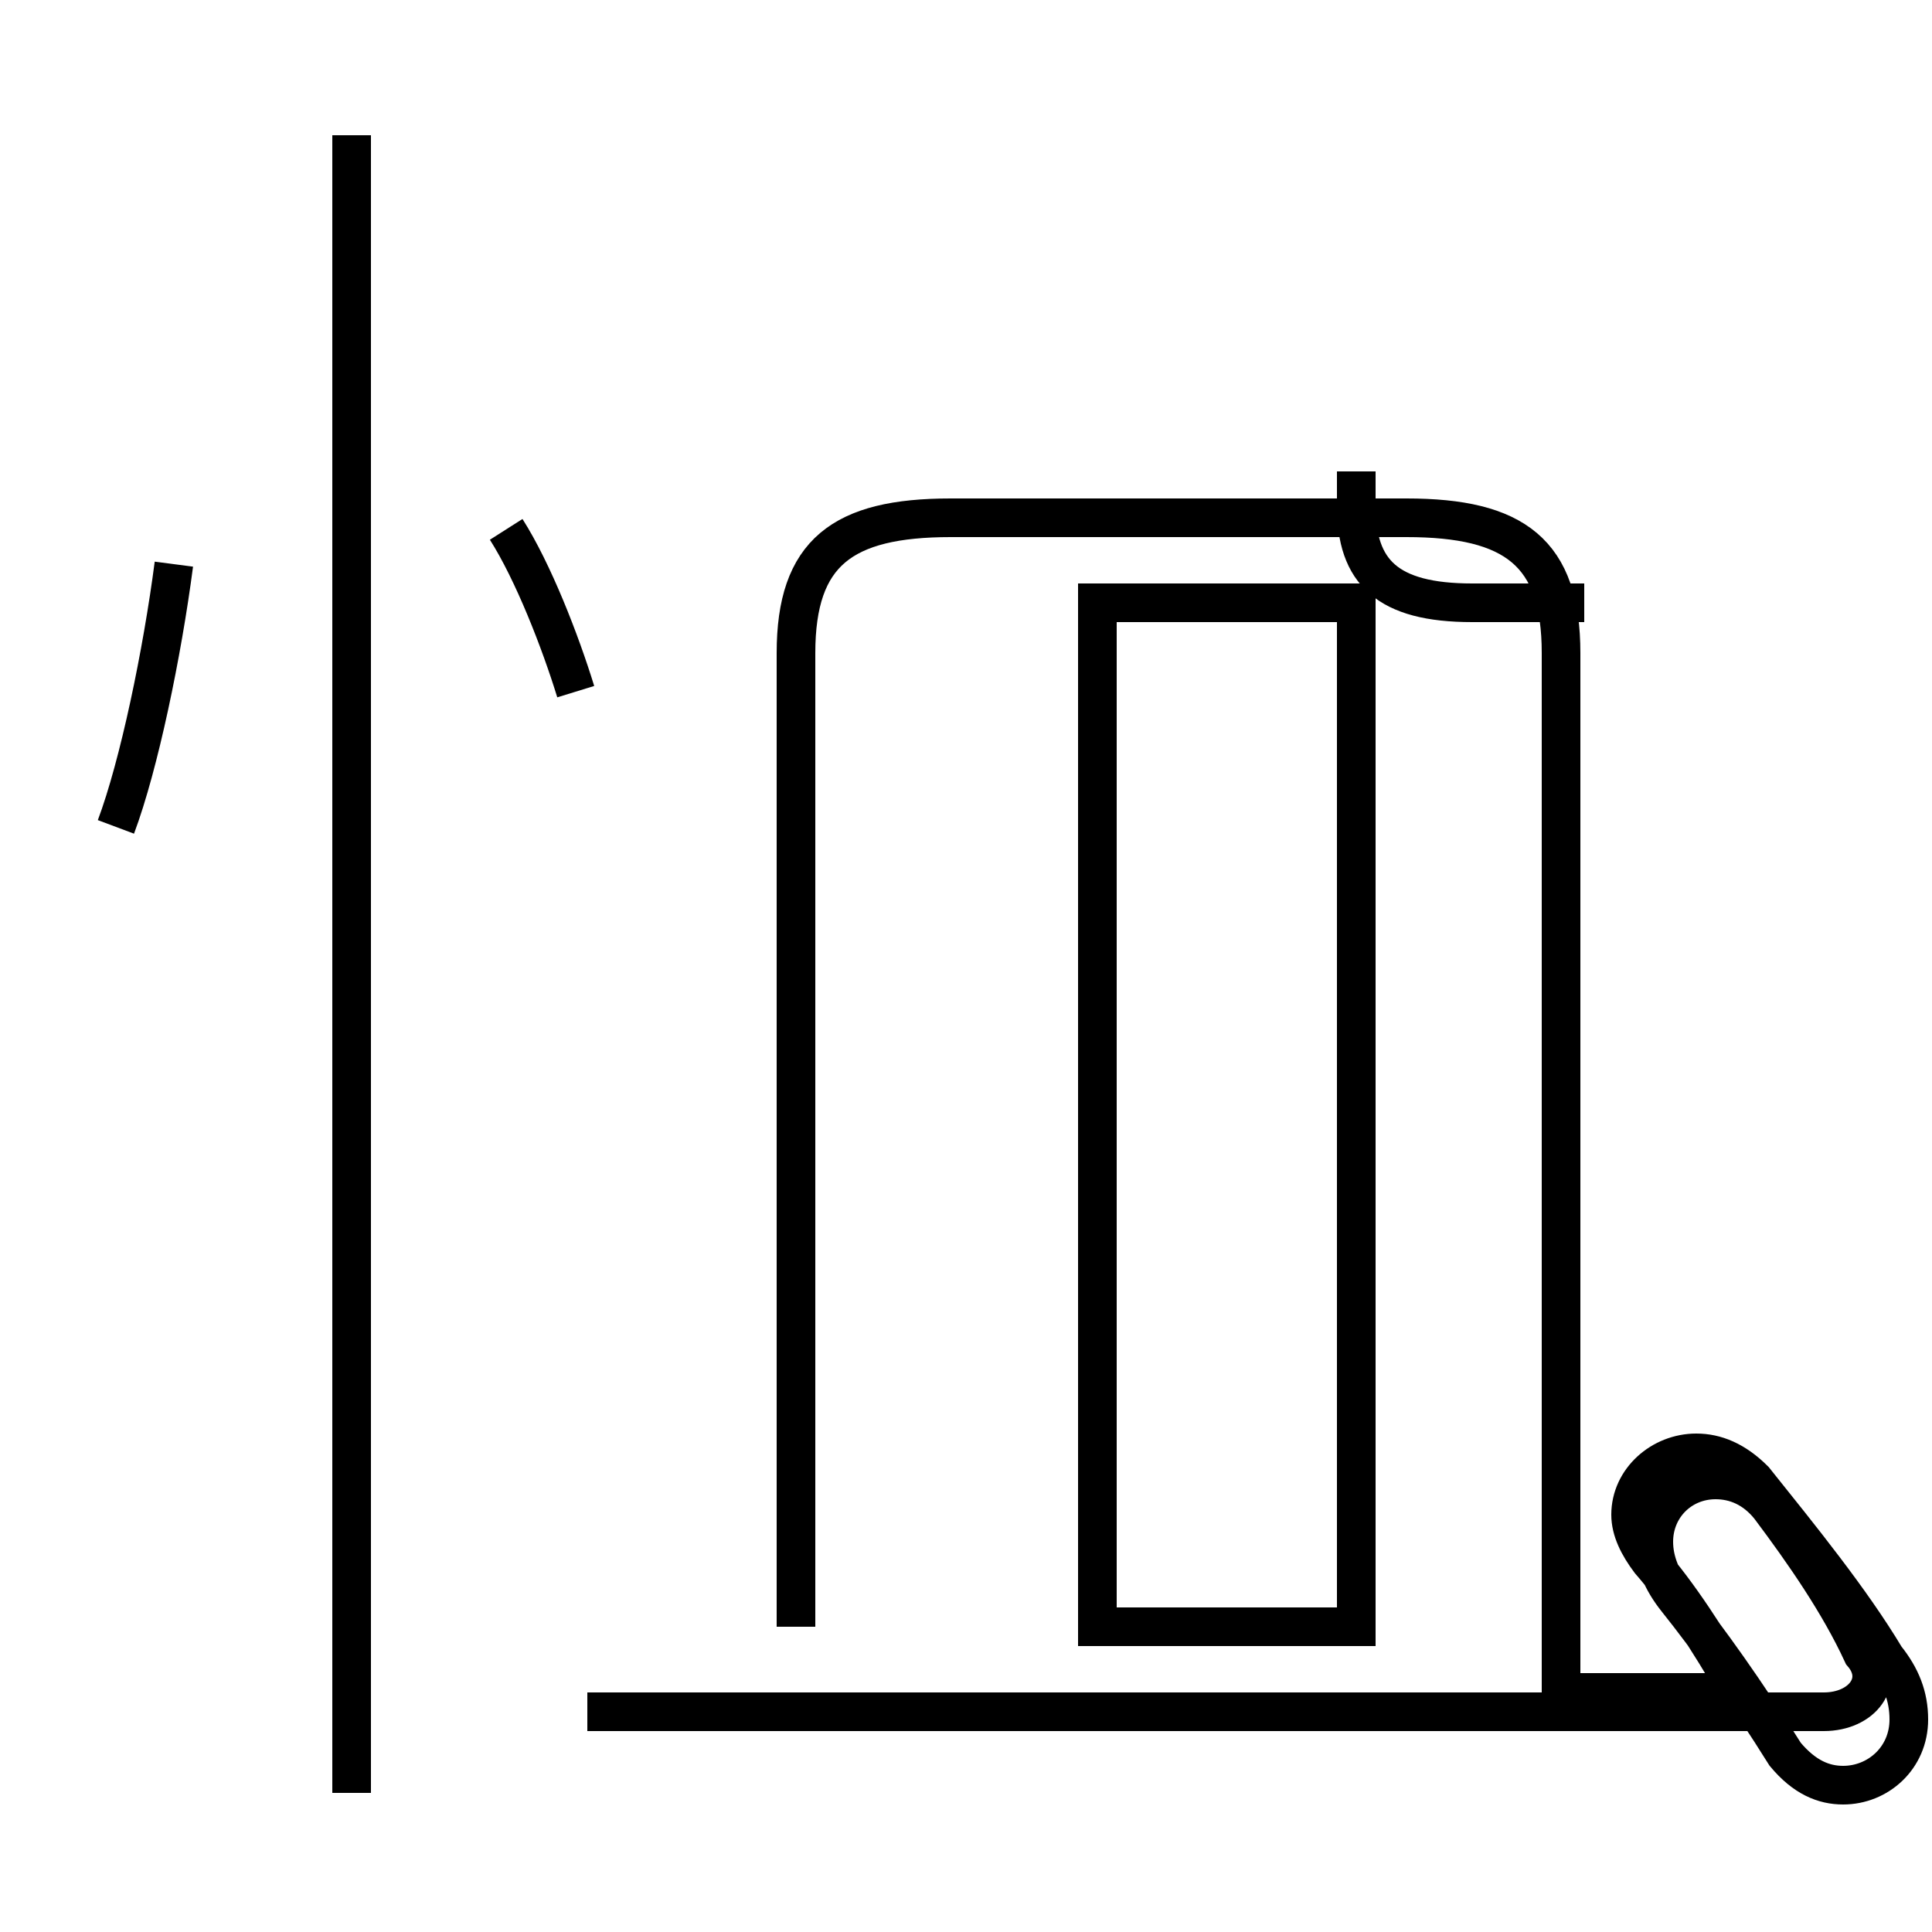<?xml version='1.0' encoding='utf8'?>
<svg viewBox="0.0 -44.0 50.0 50.0" version="1.1" xmlns="http://www.w3.org/2000/svg">
<rect x="0.0" y="-44.0" width="50.0" height="50.0" fill="#808080" stroke="none"/>
<rect x="-1000" y="-1000" width="2000" height="2000" stroke="white" fill="white"/>
<g style="fill:none; stroke:#000000;  stroke-width:1">
<path d="M 3.0 22.6 C 3.6 24.2 4.2 27.1 4.5 29.4 M 14.9 26.1 C 14.5 27.4 13.8 29.2 13.1 30.3 M 9.1 -2.4 L 9.1 40.5 M 15.2 -0.3 L 47.2 -0.3 C 48.2 -0.3 48.8 0.5 48.2 1.2 C 47.6 2.5 46.7 3.8 45.8 5.0 C 45.4 5.5 44.9 5.7 44.4 5.7 C 43.5 5.7 42.8 5.0 42.8 4.1 C 42.8 3.6 43.0 3.1 43.4 2.6 C 44.2 1.6 45.2 0.2 46.2 -1.4 C 46.7 -2.0 47.2 -2.2 47.7 -2.2 C 48.6 -2.2 49.4 -1.5 49.4 -0.5 C 49.4 0.1 49.2 0.6 48.8 1.1 C 47.9 2.6 46.6 4.2 45.4 5.7 C 44.9 6.2 44.4 6.4 43.9 6.4 C 43.0 6.4 42.2 5.7 42.2 4.8 C 42.2 4.4 42.4 4.0 42.7 3.6 C 43.4 2.8 44.2 1.6 45.0 0.2 C 43.5 0.2 42.0 0.2 40.4 0.2 L 40.4 27.1 C 40.4 29.7 39.2 30.6 36.4 30.6 L 24.6 30.6 C 21.8 30.6 20.6 29.7 20.6 27.1 L 20.6 1.9 M 35.1 28.4 L 35.1 1.9 L 28.4 1.9 L 28.4 28.4 Z M 41.0 28.4 L 38.1 28.4 C 35.9 28.4 35.1 29.2 35.1 30.9 L 35.1 31.8" transform="scale(1, -1)" />
</g>
</svg>